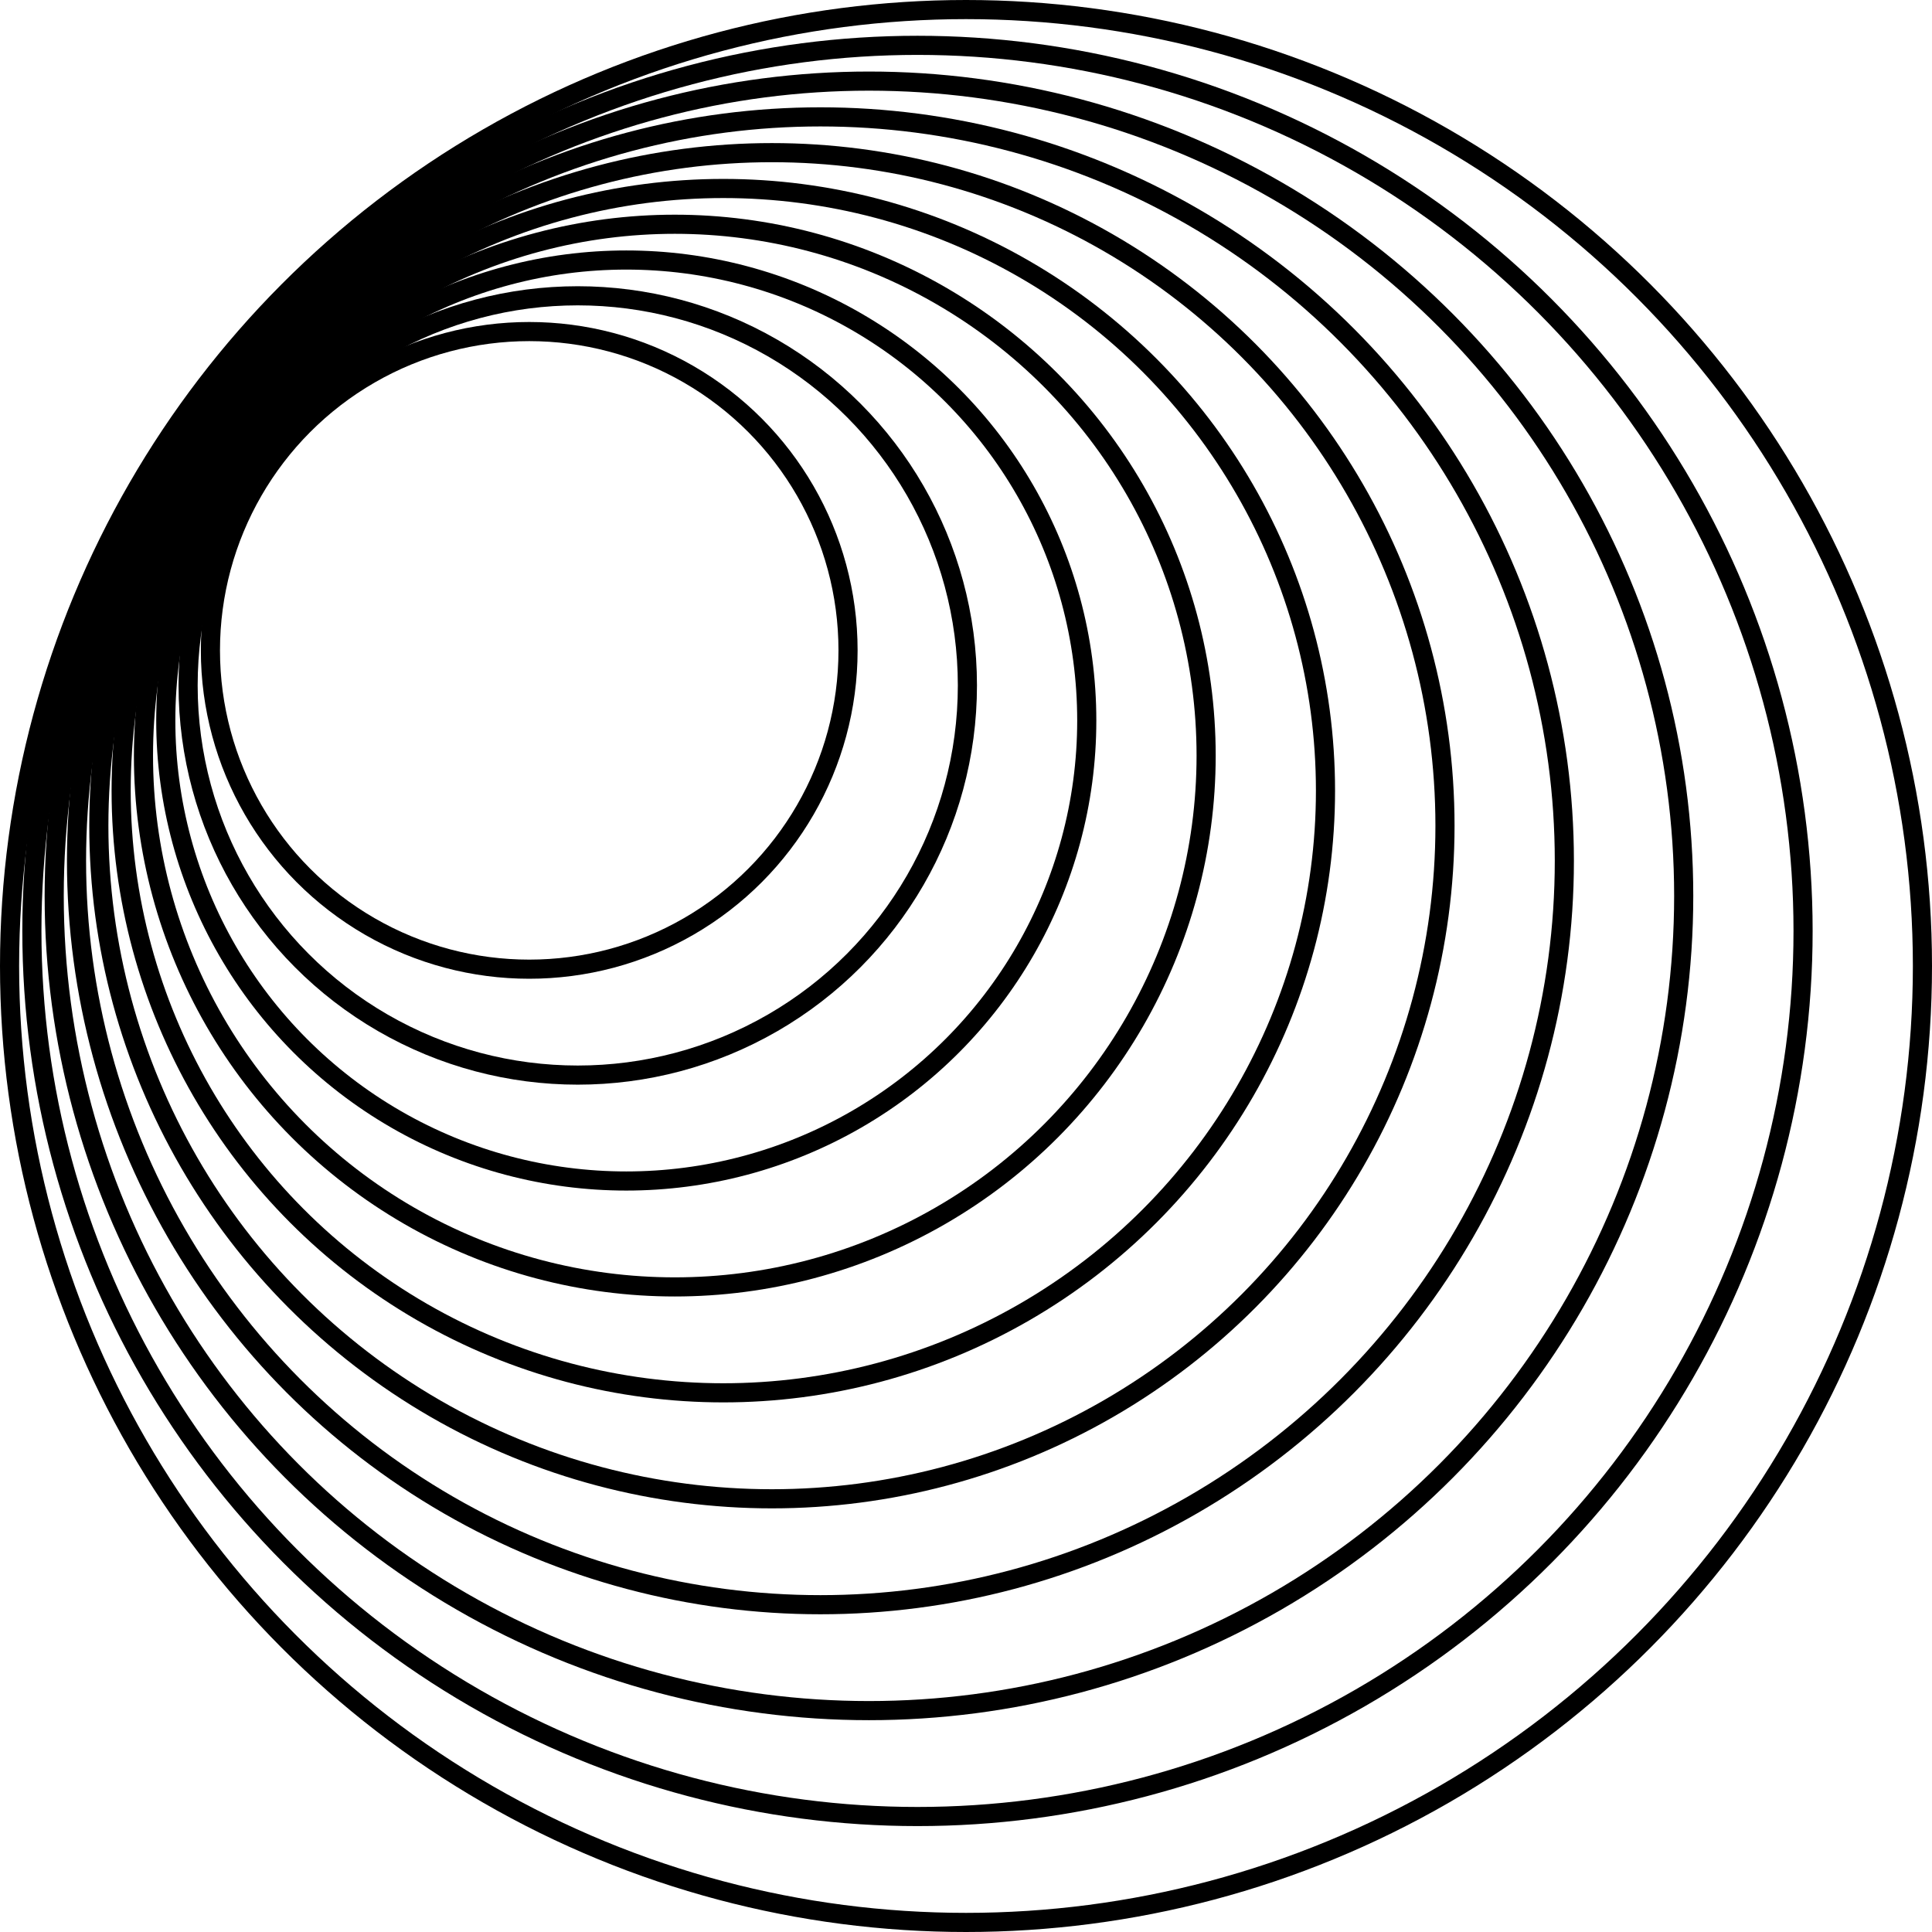 <svg xmlns="http://www.w3.org/2000/svg" viewBox="0 0 303 303"><defs><style>.cls-1{fill:none;stroke:#000;stroke-miterlimit:10;stroke-width:3px;}</style></defs><g id="Слой_2" data-name="Слой 2"><g id="Shapes"><g id="_25" data-name="25"><circle class="cls-1" cx="83" cy="102" r="50"/><circle class="cls-1" cx="90.61" cy="107.5" r="61.11"/><circle class="cls-1" cx="98.22" cy="113" r="72.22"/><circle class="cls-1" cx="105.83" cy="118.5" r="83.33"/><circle class="cls-1" cx="113.44" cy="124" r="94.44"/><circle class="cls-1" cx="121.06" cy="129.5" r="105.56"/><circle class="cls-1" cx="128.67" cy="135" r="116.67"/><circle class="cls-1" cx="136.28" cy="140.5" r="127.78"/><circle class="cls-1" cx="143.89" cy="146" r="138.89"/><circle class="cls-1" cx="151.5" cy="151.5" r="150"/></g></g></g></svg>